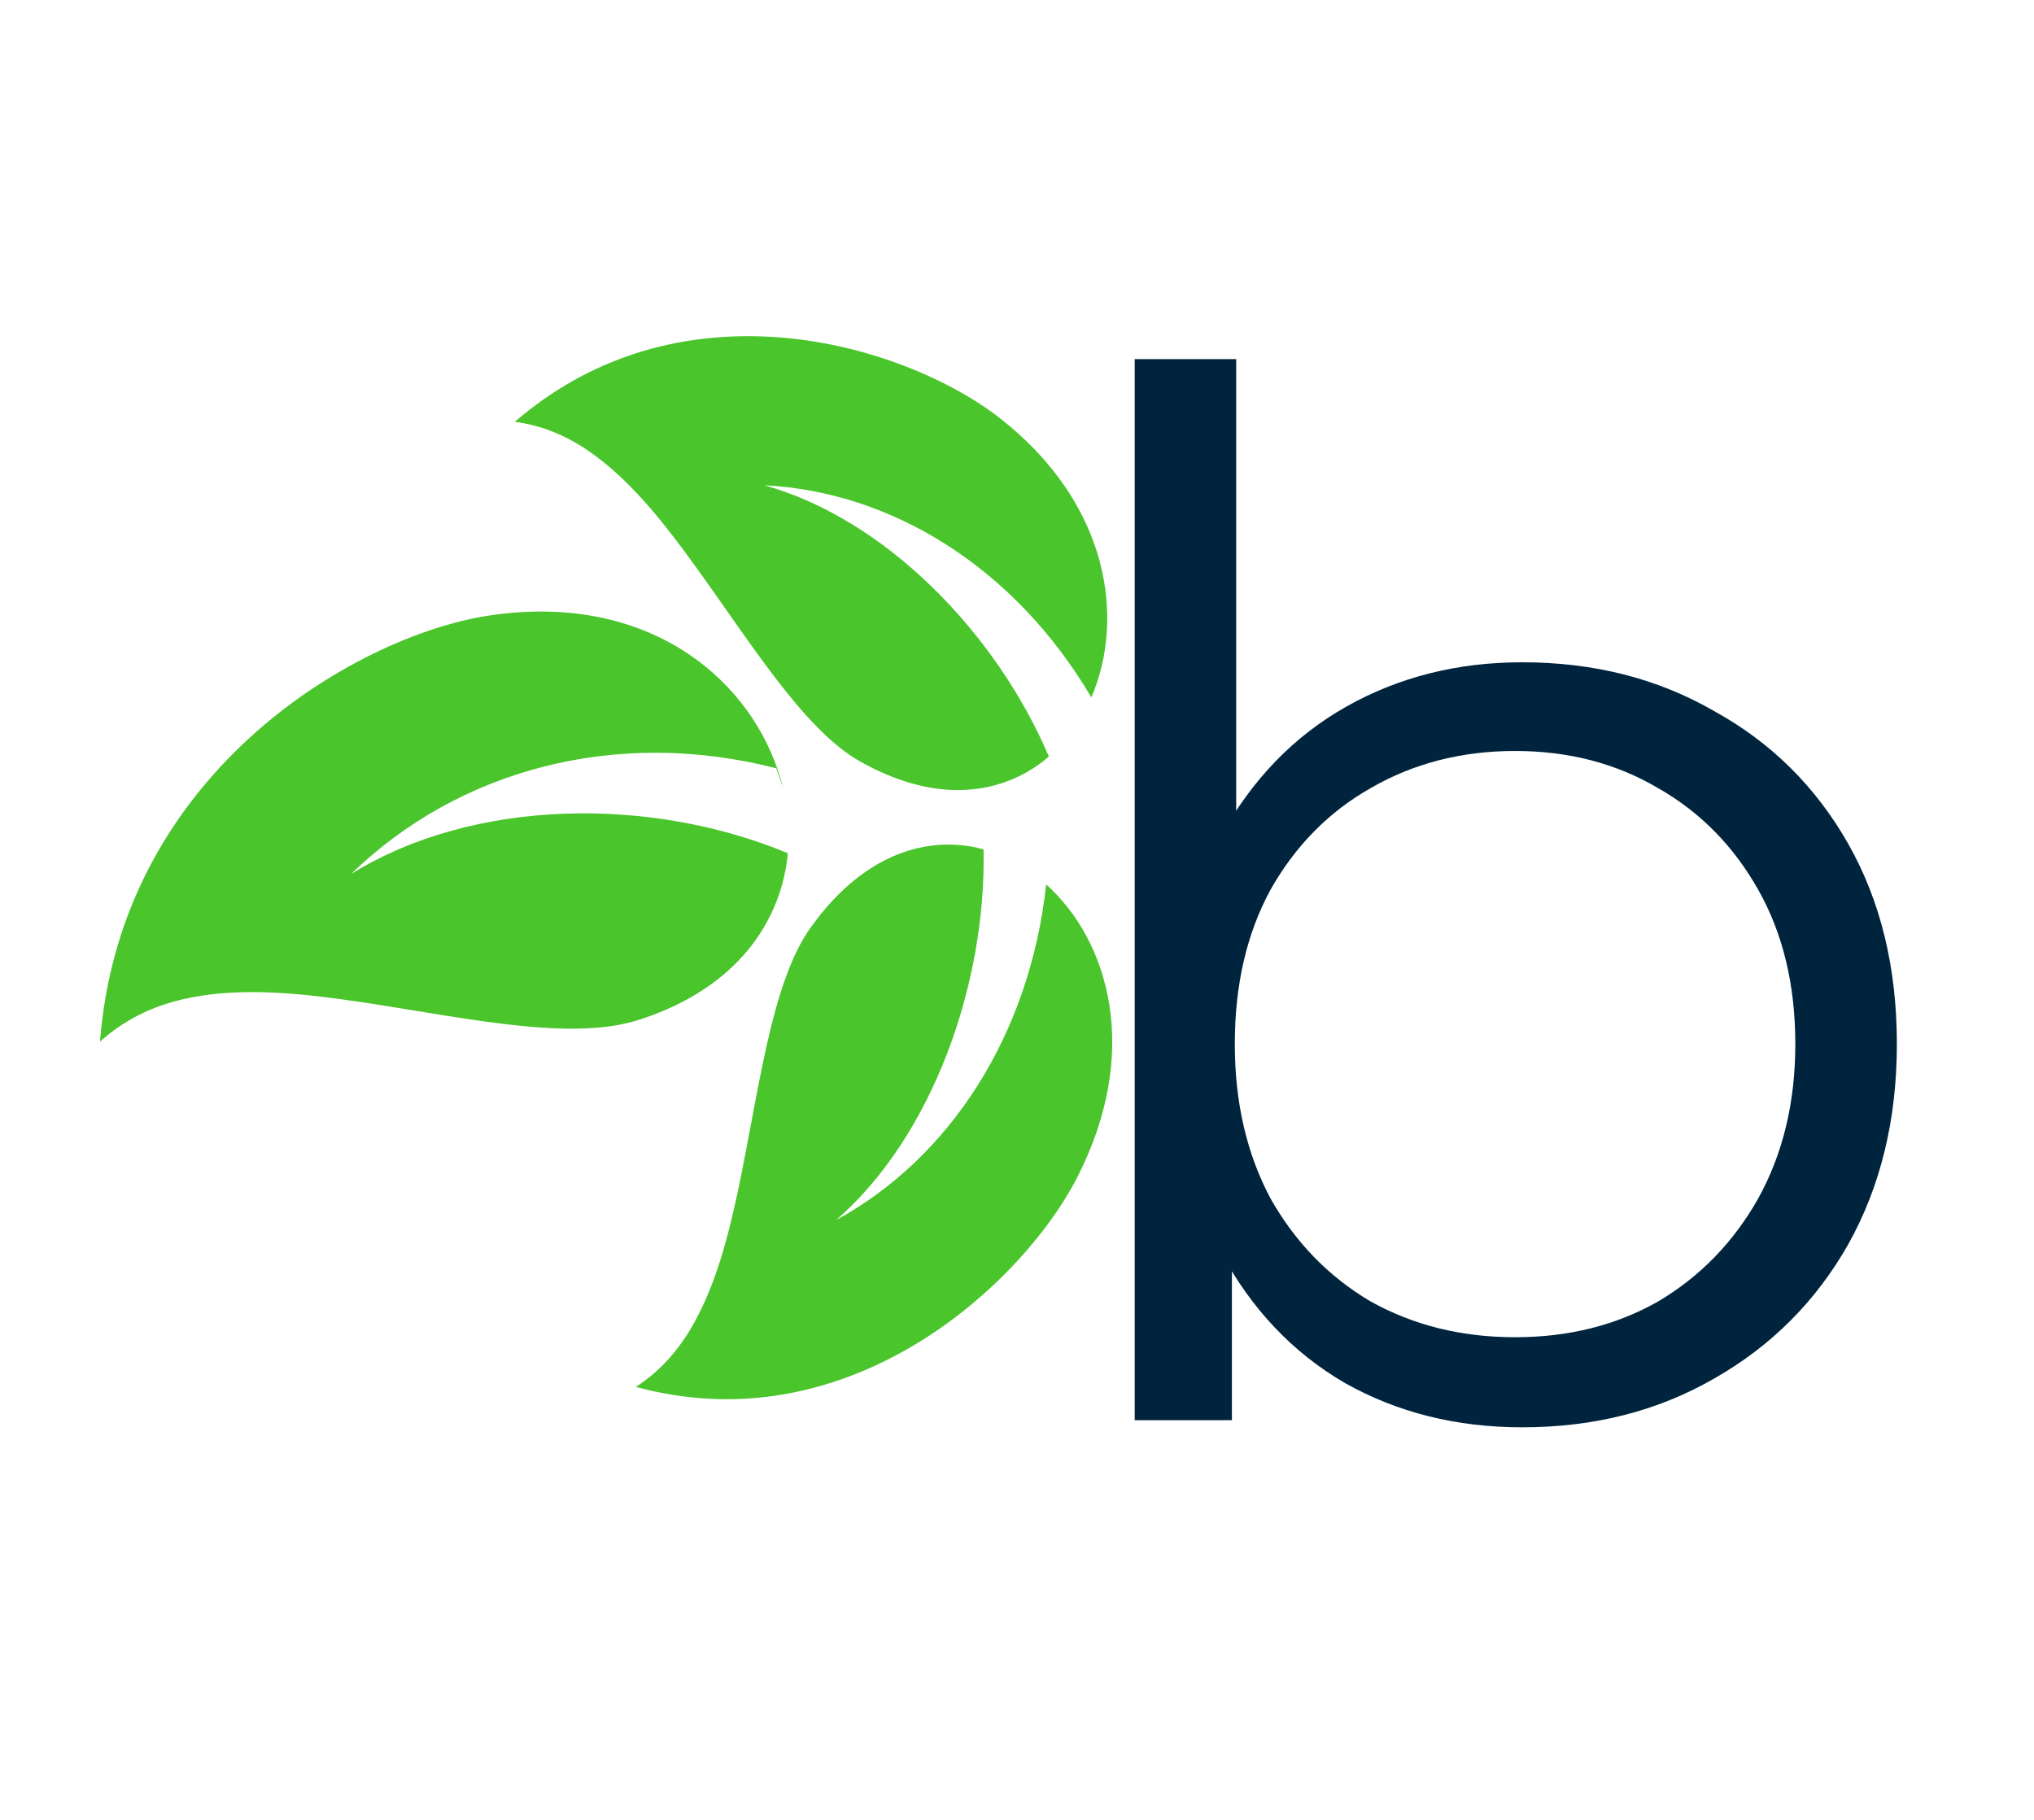 <svg width="38" height="34" viewBox="0 0 38 34" fill="none" xmlns="http://www.w3.org/2000/svg">
<g clip-path="url(#clip0_183_13334)">
<path d="M1.868 19.462C2.311 19.059 2.837 18.805 3.399 18.673C4.313 18.457 5.325 18.526 6.355 18.666C8.414 18.946 10.572 19.494 11.941 19.052C13.225 18.637 14.006 17.906 14.407 17.071C14.58 16.712 14.682 16.33 14.72 15.941C12.163 14.875 8.849 14.907 6.557 16.33C8.553 14.393 11.488 13.579 14.504 14.354L14.631 14.73C14.603 14.614 14.569 14.499 14.53 14.384C13.924 12.591 12.011 11.053 9.106 11.505C7.772 11.713 5.87 12.562 4.365 14.069C3.063 15.372 2.049 17.149 1.868 19.462L1.868 19.462ZM9.617 7.881C10.097 7.941 10.546 8.124 10.95 8.394C11.656 8.866 12.253 9.575 12.816 10.339C13.943 11.866 14.975 13.613 16.072 14.228C17.11 14.81 18.012 14.87 18.741 14.624C19.058 14.517 19.345 14.351 19.595 14.135C18.612 11.82 16.532 9.69 14.277 9.066C16.652 9.184 18.954 10.595 20.389 13.029C21.024 11.552 20.724 9.408 18.677 7.81C17.729 7.069 16.047 6.346 14.232 6.285C12.69 6.233 11.058 6.641 9.617 7.881L9.617 7.881ZM11.88 25.911C13.692 26.403 15.338 26.057 16.714 25.334C18.335 24.483 19.564 23.089 20.122 22.002C21.325 19.657 20.723 17.583 19.545 16.523C19.237 19.357 17.726 21.646 15.621 22.794C17.411 21.239 18.428 18.396 18.375 15.868C18.061 15.782 17.733 15.756 17.402 15.799C16.642 15.896 15.848 16.347 15.144 17.33C14.401 18.368 14.179 20.403 13.78 22.281C13.58 23.22 13.329 24.124 12.882 24.862C12.625 25.284 12.292 25.646 11.88 25.911L11.88 25.911Z" fill="#4AC52B"/>
</g>
<path d="M28.439 26.666C27.21 26.666 26.105 26.39 25.126 25.838C24.146 25.268 23.372 24.449 22.802 23.38C22.232 22.312 21.947 21.02 21.947 19.506C21.947 17.975 22.232 16.683 22.802 15.633C23.389 14.564 24.173 13.754 25.153 13.201C26.132 12.649 27.227 12.373 28.439 12.373C29.774 12.373 30.968 12.676 32.019 13.282C33.087 13.869 33.924 14.697 34.53 15.766C35.136 16.835 35.438 18.081 35.438 19.506C35.438 20.913 35.136 22.16 34.53 23.247C33.924 24.315 33.087 25.152 32.019 25.758C30.968 26.363 29.774 26.666 28.439 26.666ZM21.199 26.533V6.709H23.095V16.648L22.828 19.48L23.015 22.312V26.533H21.199ZM28.305 24.983C29.302 24.983 30.193 24.761 30.977 24.315C31.76 23.852 32.384 23.211 32.847 22.392C33.31 21.555 33.541 20.593 33.541 19.506C33.541 18.402 33.31 17.44 32.847 16.621C32.384 15.802 31.76 15.169 30.977 14.724C30.193 14.261 29.302 14.03 28.305 14.03C27.308 14.03 26.408 14.261 25.607 14.724C24.823 15.169 24.2 15.802 23.737 16.621C23.291 17.44 23.069 18.402 23.069 19.506C23.069 20.593 23.291 21.555 23.737 22.392C24.2 23.211 24.823 23.852 25.607 24.315C26.408 24.761 27.308 24.983 28.305 24.983Z" fill="#00243D"/>
<defs>
<clipPath id="clip0_183_13334">
<rect width="21.581" height="20.392" fill="white" transform="translate(2.131 27.909) rotate(-94.5)"/>
</clipPath>
</defs>
</svg>
